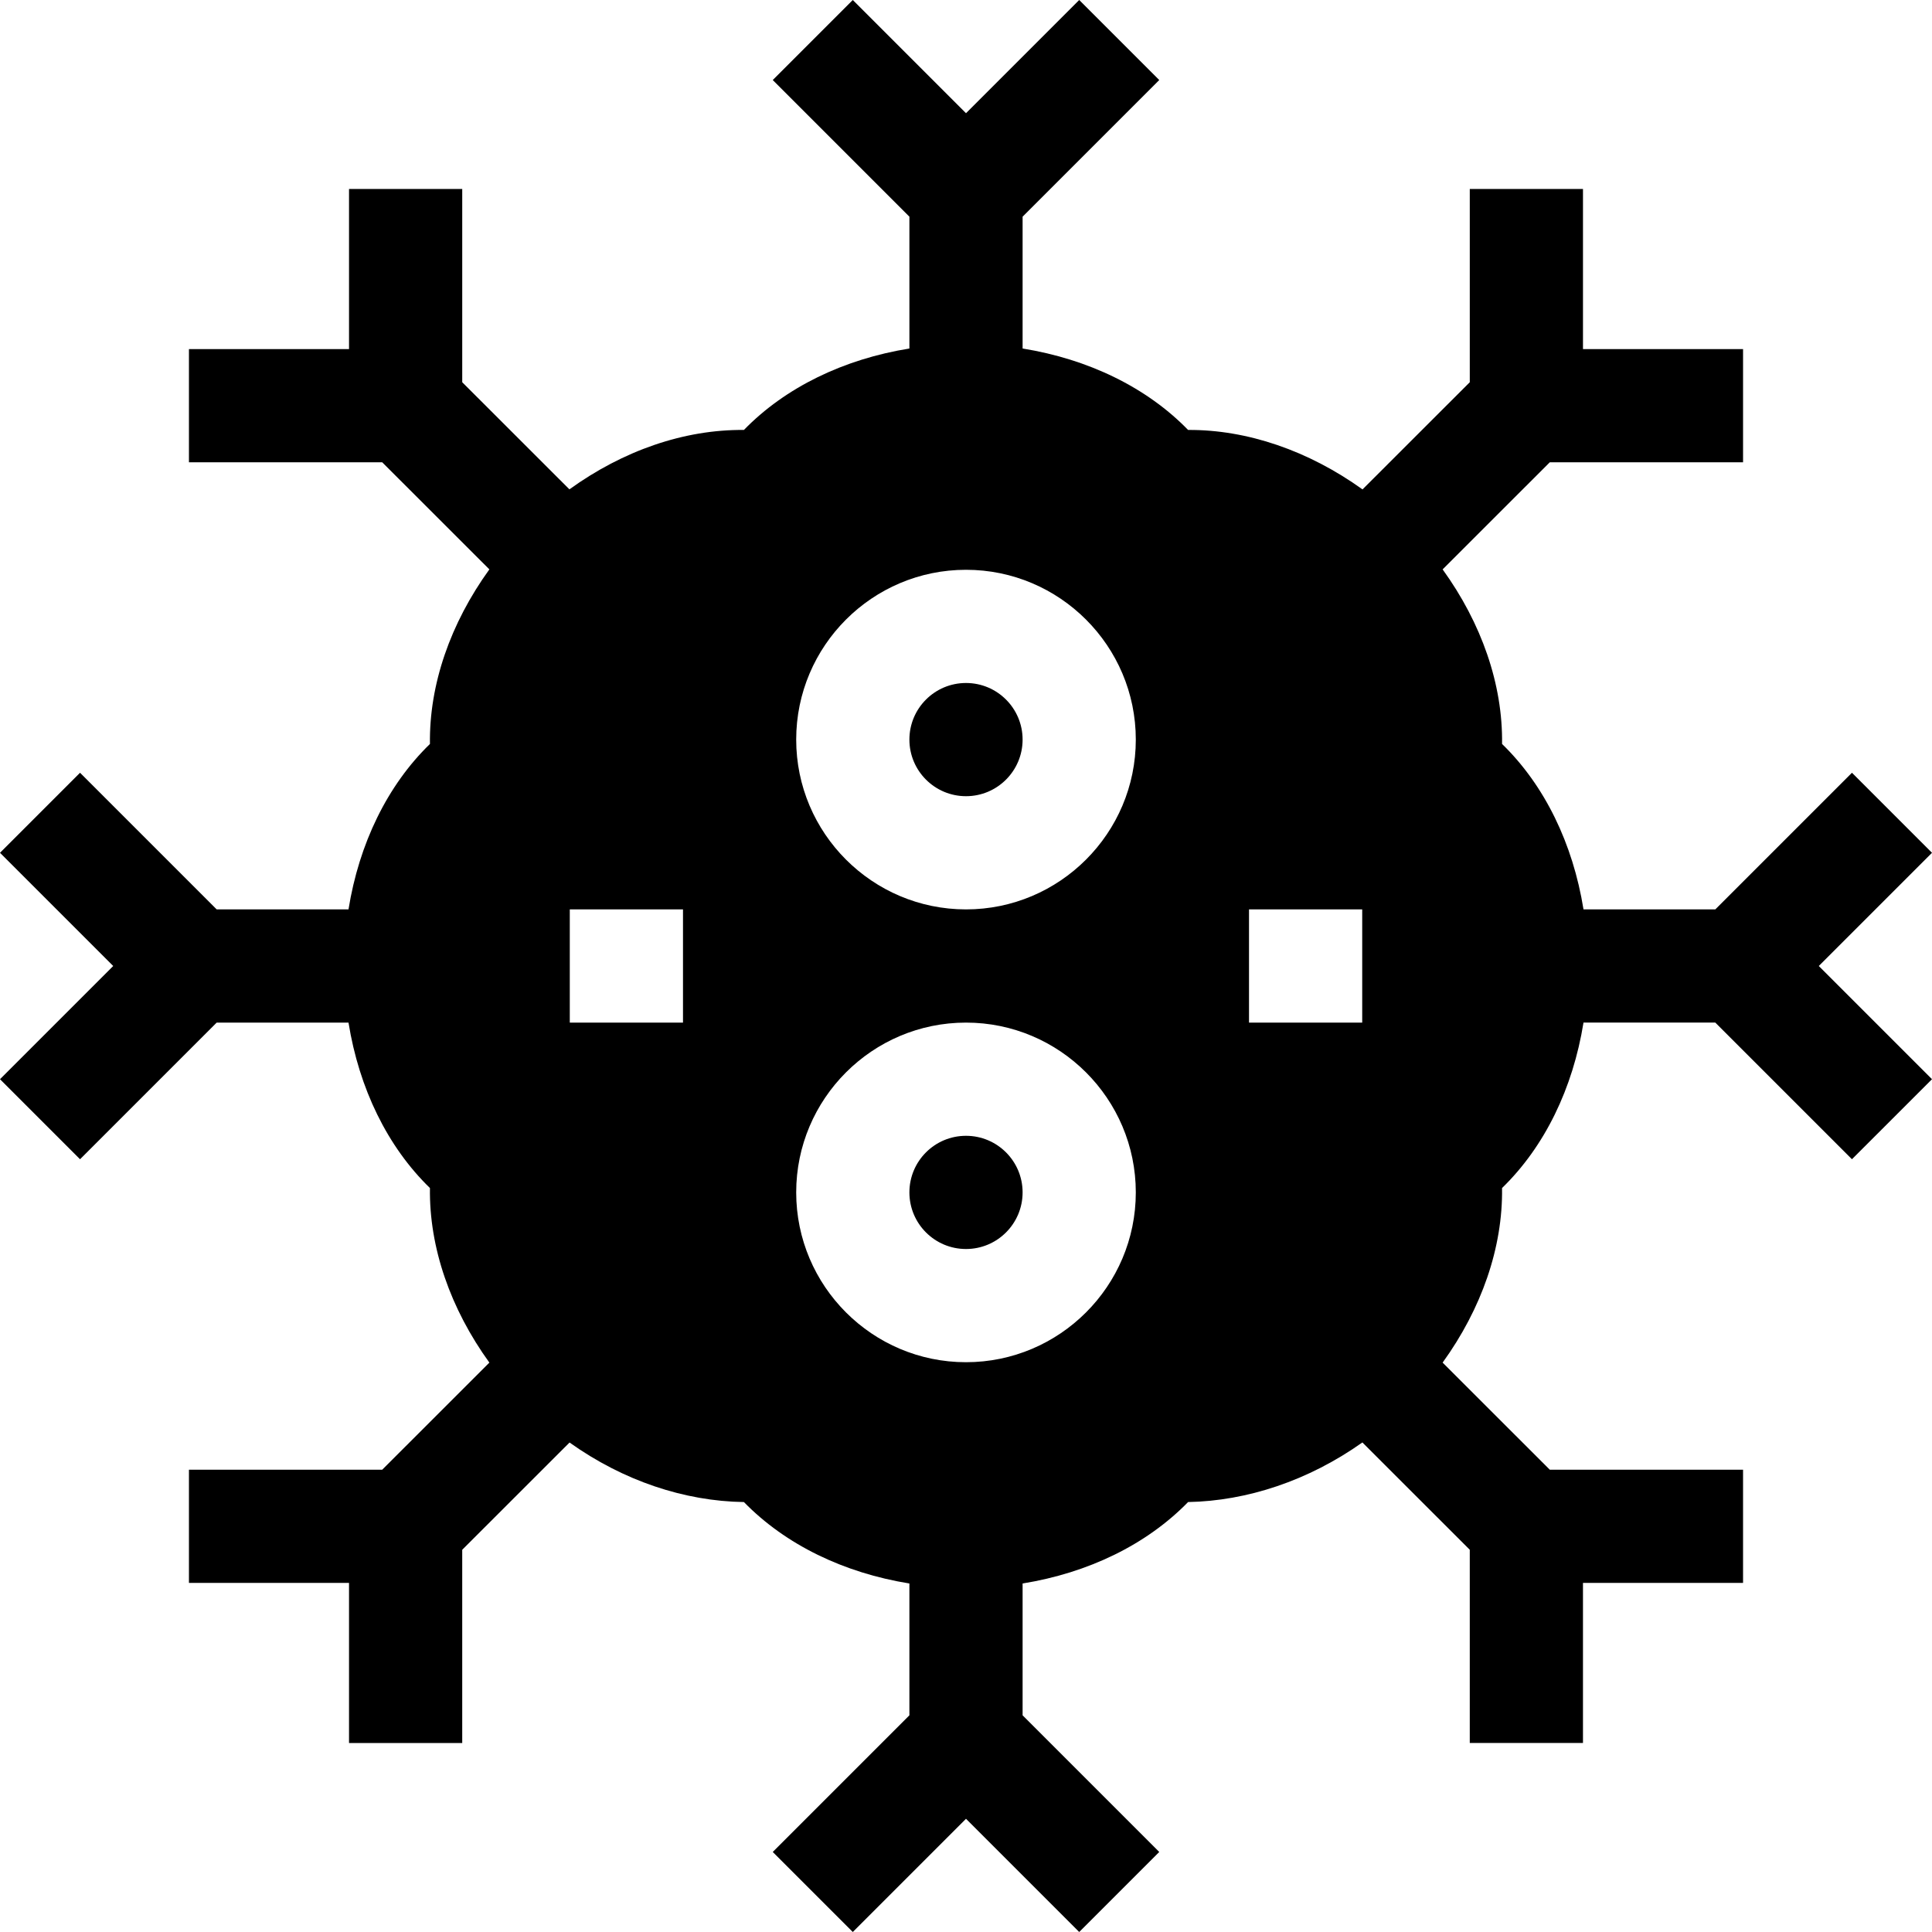 <svg id="Capa_1" enable-background="new 0 0 512 512" height="512" viewBox="0 0 512 512" width="512" xmlns="http://www.w3.org/2000/svg"><g><g><circle cx="256" cy="316" r="15"/><circle cx="256" cy="196" r="15"/></g><path d="m512 226-21.211-21.211-36.211 36.211h-34.933c-2.8-17.379-10.263-32.853-21.584-43.843.229-15.778-5.444-32.001-15.749-46.265l28.401-28.383h51.215v-30h-42.422v-42.422h-30v51.207l-28.425 28.405c-14.29-10.261-30.558-15.851-46.223-15.76-11-11.308-26.485-18.775-43.858-21.58v-34.937l36.211-36.211-21.211-21.211-30 30-30-30-21.211 21.211 36.211 36.211v34.937c-17.373 2.805-32.858 10.272-43.857 21.581-15.866-.137-32.016 5.473-46.243 15.742l-28.405-28.387v-51.208h-30v42.422h-42.423v30h51.215l28.401 28.383c-10.305 14.264-15.978 30.487-15.749 46.265-11.321 10.99-18.785 26.464-21.584 43.843h-34.933l-36.211-36.211-21.211 21.211 30 30-30 30 21.211 21.211 36.211-36.211h34.933c2.8 17.379 10.263 32.853 21.584 43.843-.229 15.778 5.444 32.001 15.749 46.265l-28.401 28.383h-51.215v30h42.422v42.422h30v-51.207l28.442-28.423c14.233 10.142 30.399 15.538 46.207 15.778 11.021 11.307 26.492 18.776 43.857 21.581v34.937l-36.211 36.211 21.211 21.21 30-30 30 30 21.211-21.211-36.211-36.211v-34.937c17.366-2.805 32.836-10.274 43.857-21.581 15.608-.286 31.891-5.662 46.188-15.797l28.46 28.442v51.207h30v-42.422h42.422v-30h-51.215l-28.401-28.383c10.305-14.264 15.978-30.487 15.749-46.265 11.321-10.99 18.785-26.464 21.584-43.843h34.933l36.211 36.211 21.212-21.21-30-30zm-331 45h-30v-30h30zm75 90c-24.814 0-45-20.186-45-45s20.186-45 45-45 45 20.186 45 45-20.186 45-45 45zm0-120c-24.814 0-45-20.186-45-45s20.186-45 45-45 45 20.186 45 45-20.186 45-45 45zm105 30h-30v-30h30z"/></g></svg>